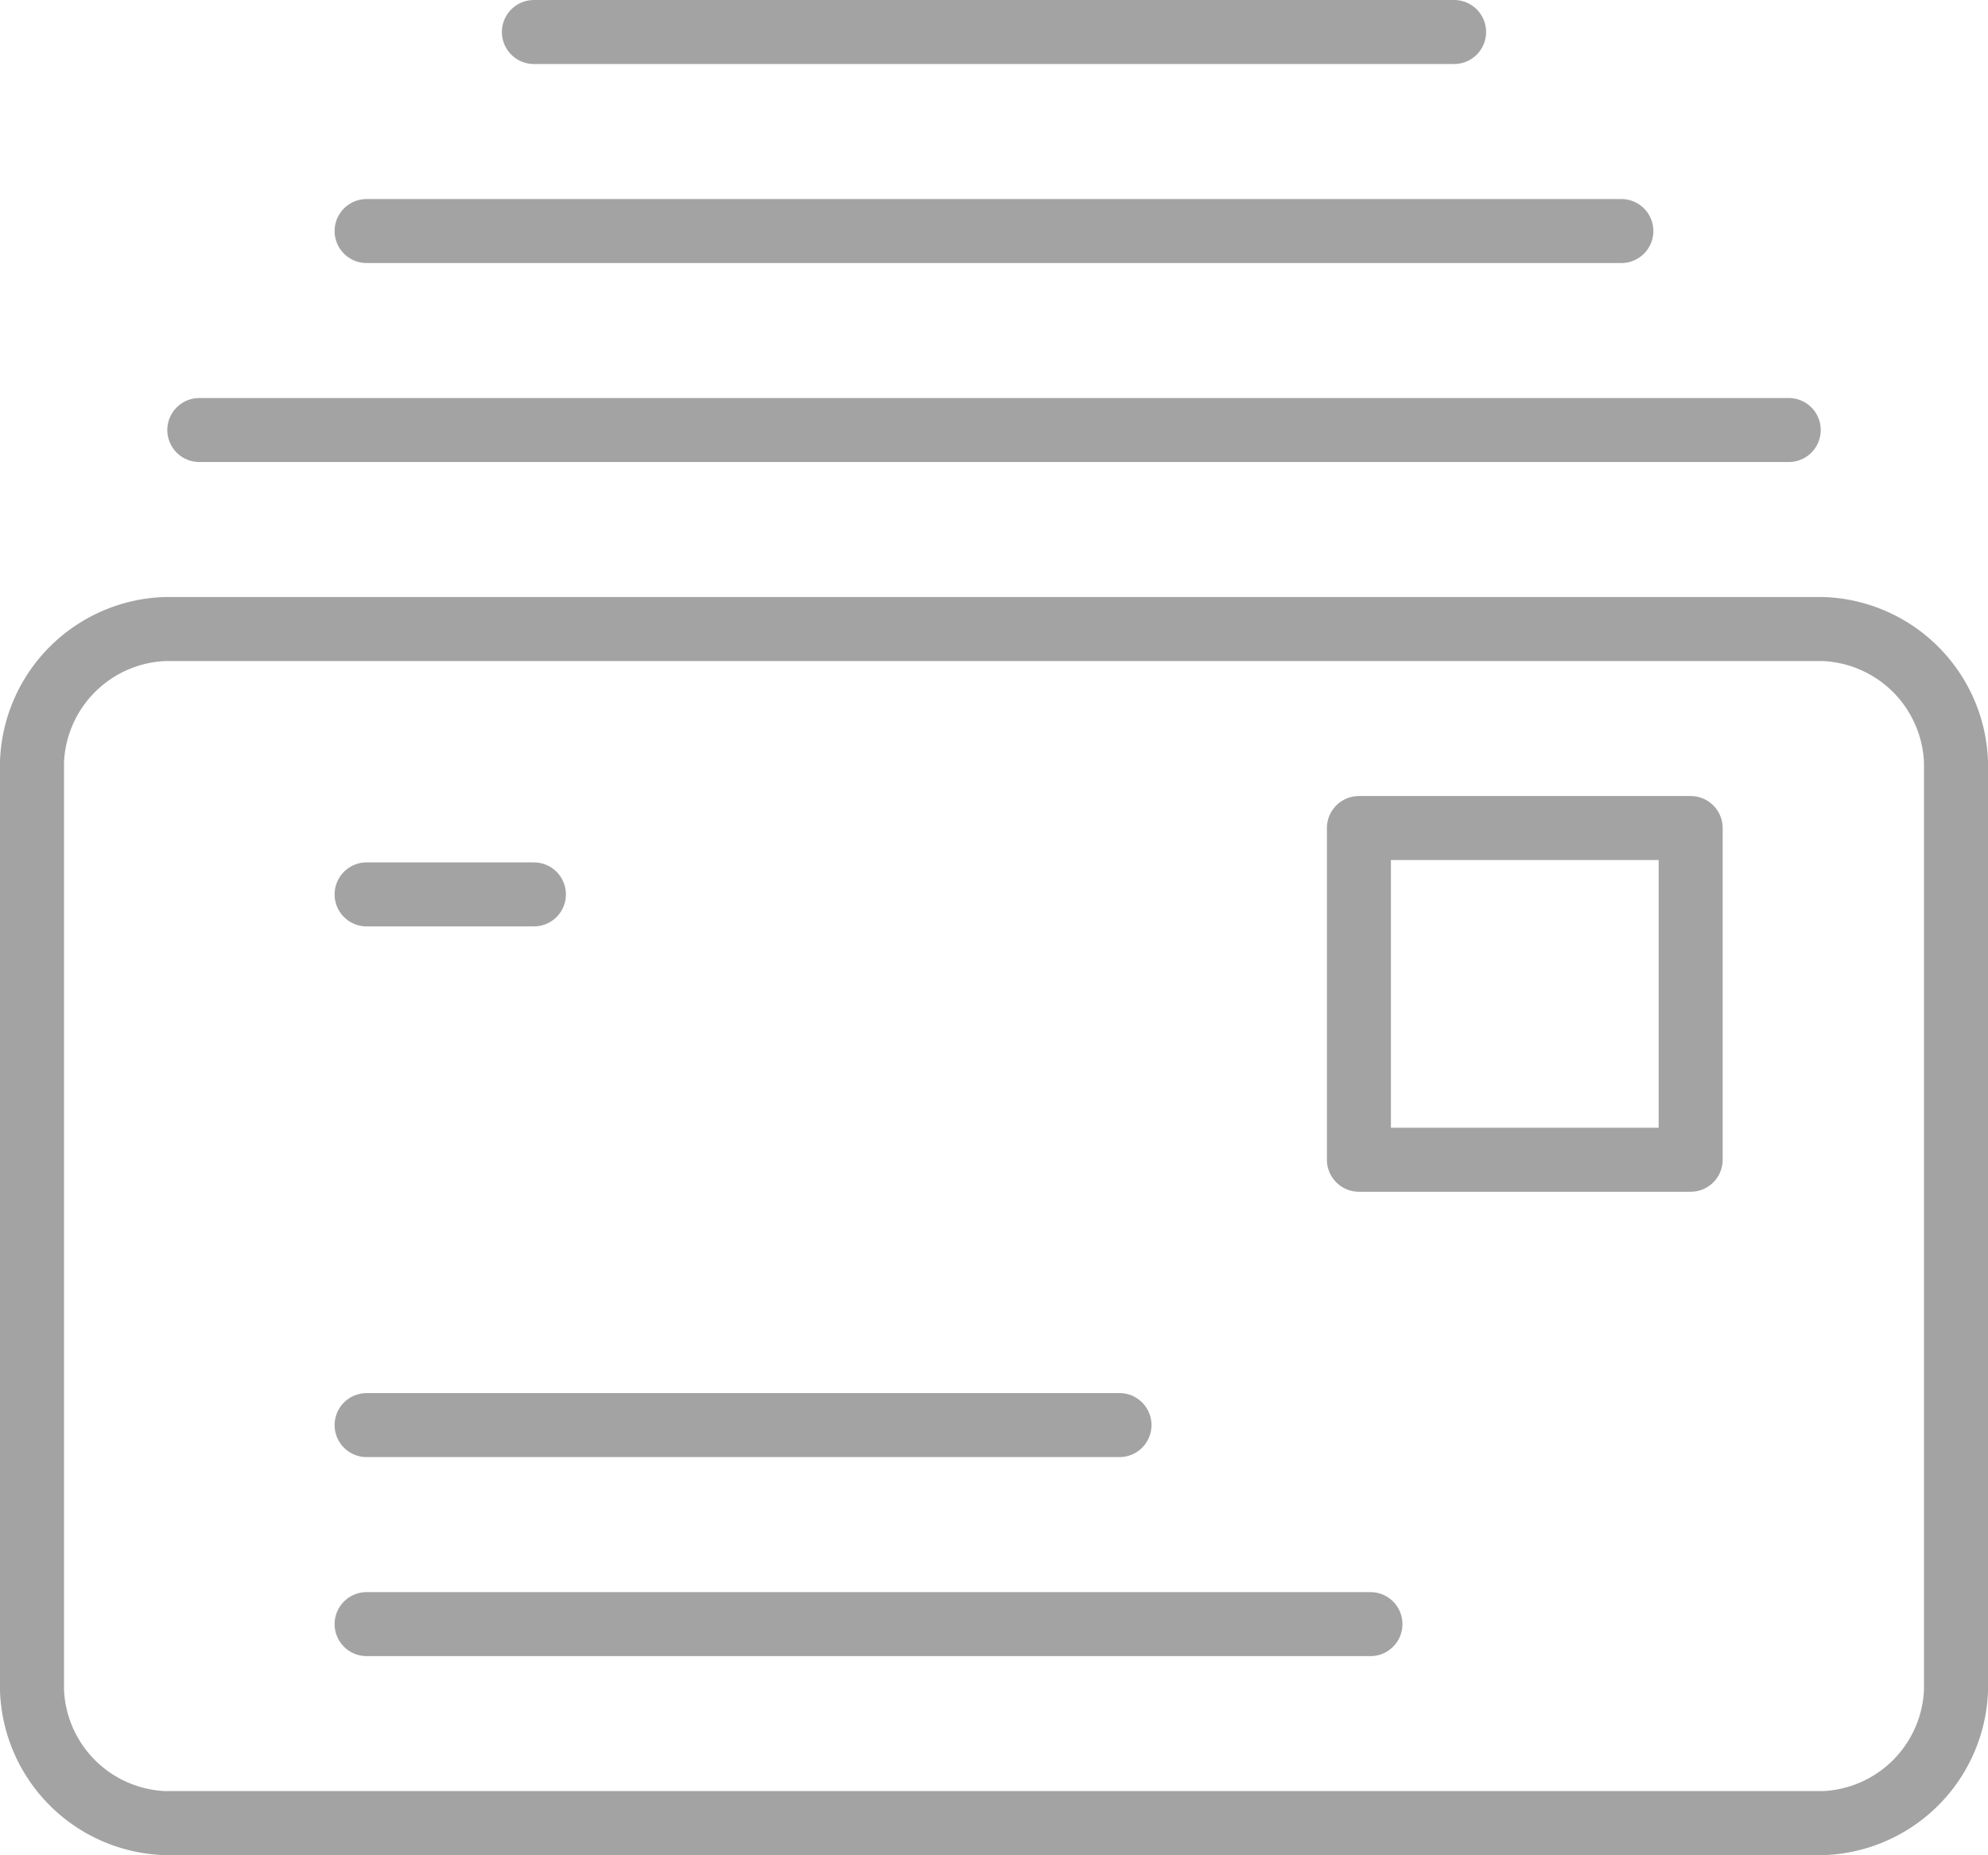 <svg xmlns="http://www.w3.org/2000/svg" width="46.581" height="43.472" viewBox="0 0 46.581 43.472"><g transform="translate(0.75 0.75)"><g transform="translate(0 0)"><g transform="translate(0 0)"><path d="M45.581,43.372a3.236,3.236,0,0,1-3.109,3.109H3.609A3.236,3.236,0,0,1,.5,43.372V21.609A3.236,3.236,0,0,1,3.609,18.5H42.472a3.236,3.236,0,0,1,3.109,3.109Z" transform="translate(-0.5 -4.509)" fill="none" stroke="#a3a3a3" stroke-linecap="round" stroke-linejoin="round" stroke-width="1.5" fill-rule="evenodd"/><path d="M40.5,32.273h7.773V24.5H40.5Z" transform="translate(-9.409 -5.846)" fill="none" stroke="#a3a3a3" stroke-linecap="round" stroke-linejoin="round" stroke-width="1.5" fill-rule="evenodd"/><path d="M10.587,26.5h3.92" transform="translate(-2.747 -6.291)" fill="none" stroke="#a3a3a3" stroke-linecap="round" stroke-linejoin="round" stroke-width="1.5" fill-rule="evenodd"/><path d="M10.587,42.5H28.228" transform="translate(-2.747 -9.855)" fill="none" stroke="#a3a3a3" stroke-linecap="round" stroke-linejoin="round" stroke-width="1.5" fill-rule="evenodd"/><path d="M10.587,48.5H34.108" transform="translate(-2.747 -11.191)" fill="none" stroke="#a3a3a3" stroke-linecap="round" stroke-linejoin="round" stroke-width="1.5" fill-rule="evenodd"/><path d="M5.543,12.5H42.785" transform="translate(-1.623 -3.173)" fill="none" stroke="#a3a3a3" stroke-linecap="round" stroke-linejoin="round" stroke-width="1.5" fill-rule="evenodd"/><path d="M10.587,6.5h29.4" transform="translate(-2.747 -1.836)" fill="none" stroke="#a3a3a3" stroke-linecap="round" stroke-linejoin="round" stroke-width="1.5" fill-rule="evenodd"/><path d="M15.63.5H37.191" transform="translate(-3.87 -0.5)" fill="none" stroke="#a3a3a3" stroke-linecap="round" stroke-linejoin="round" stroke-width="1.5" fill-rule="evenodd"/></g></g></g></svg>